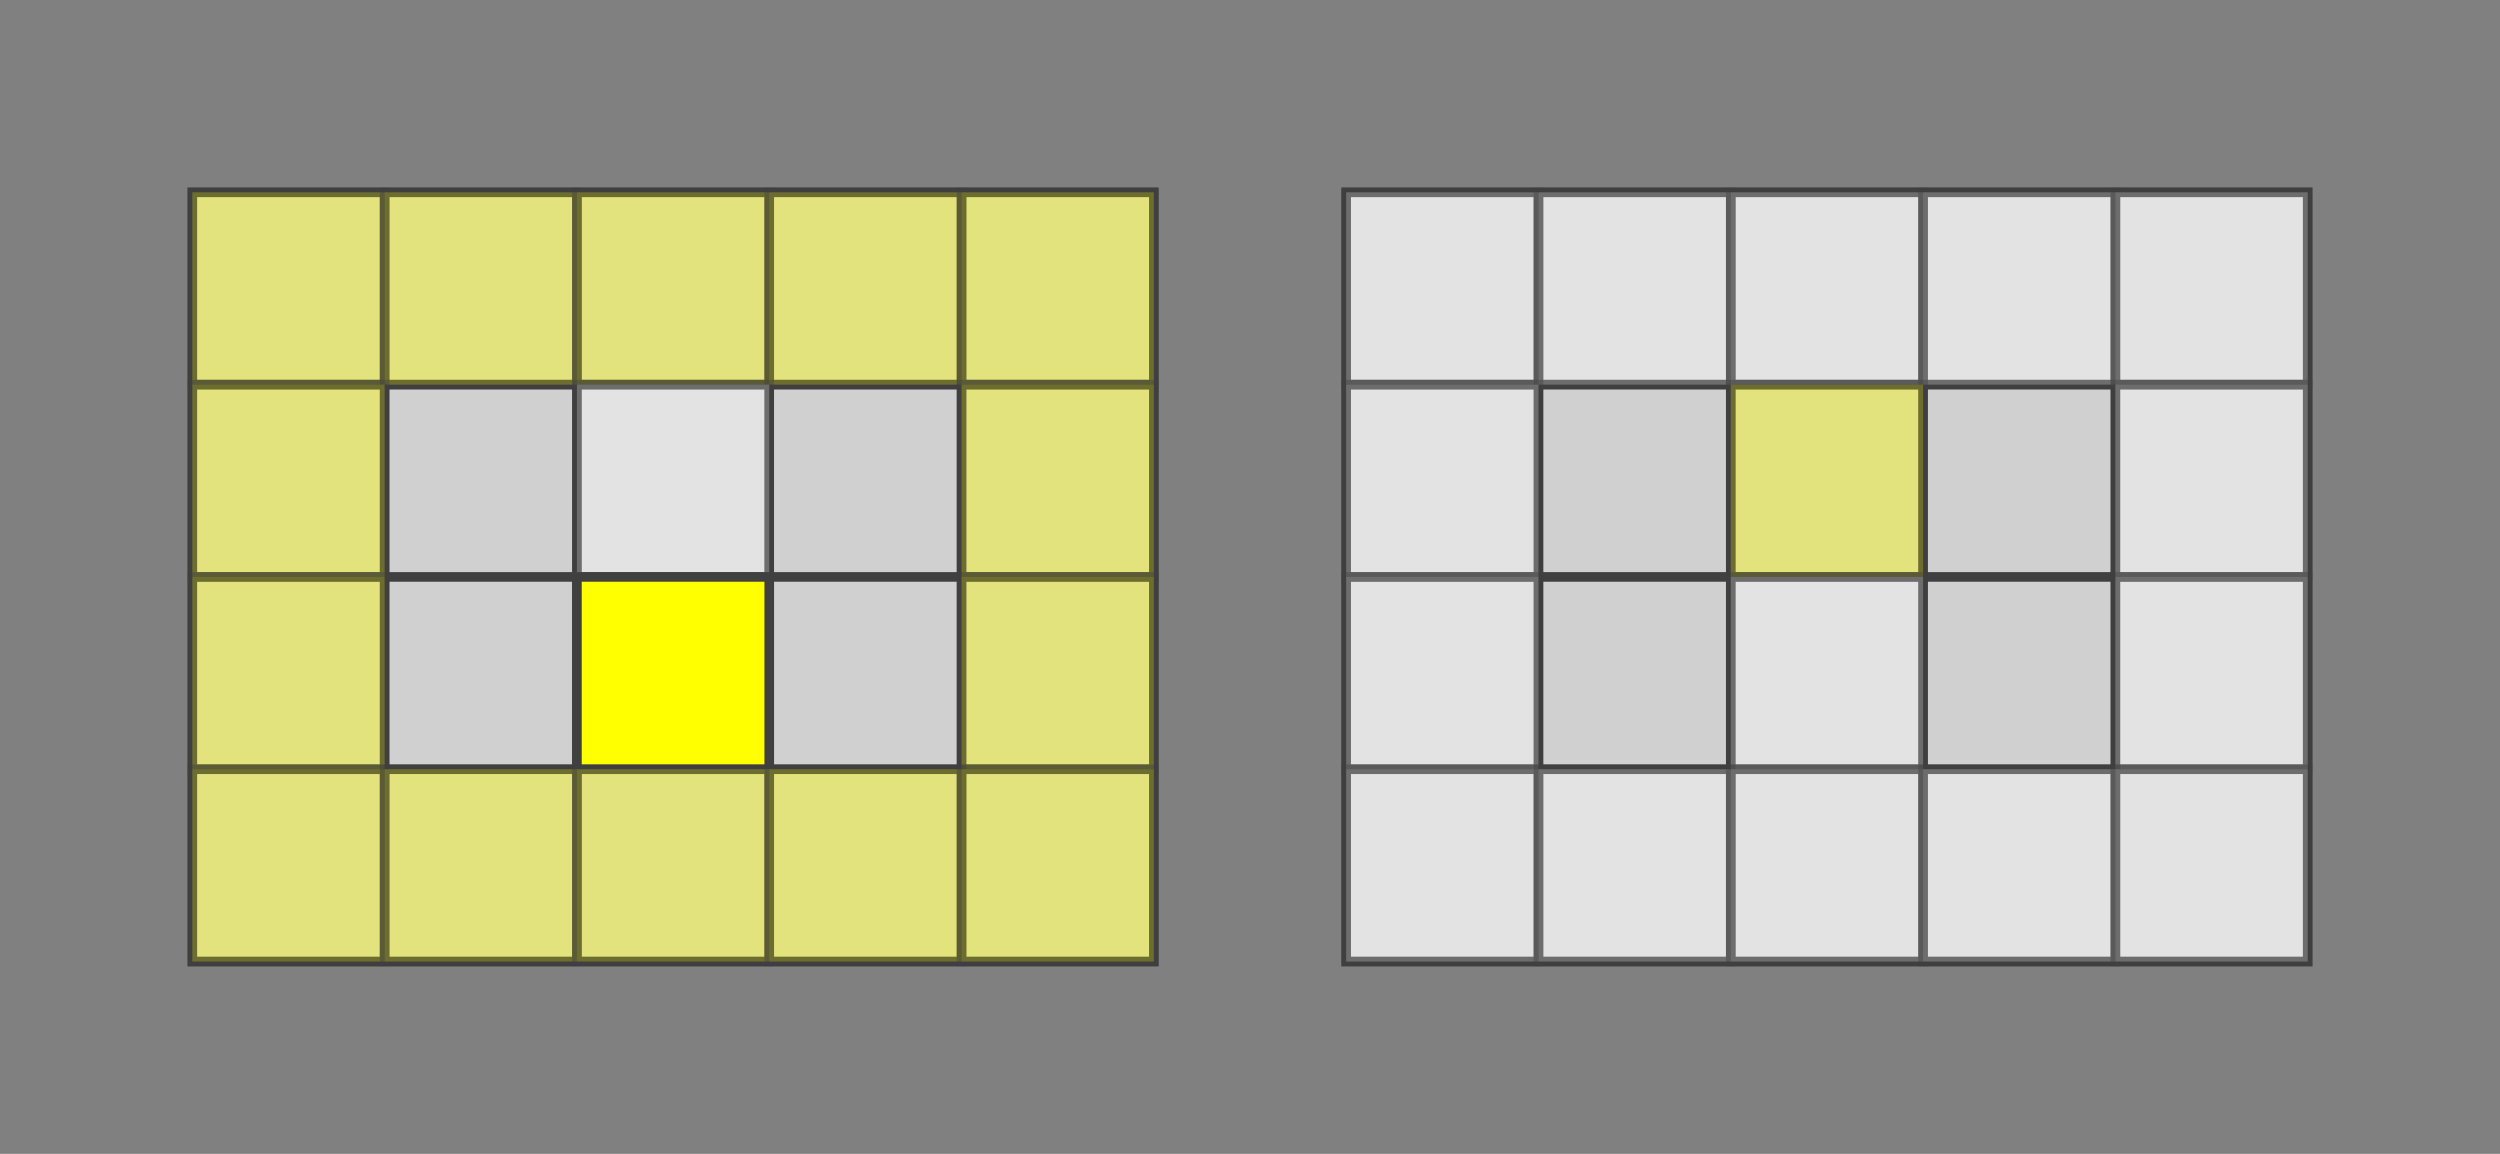 <?xml version="1.0" standalone="no"?>
<!DOCTYPE svg PUBLIC "-//W3C//DTD SVG 1.1//EN"
  "http://www.w3.org/Graphics/SVG/1.1/DTD/svg11.dtd">
<svg xmlns="http://www.w3.org/2000/svg" version="1.1" width="260" height="120">

  <rect width="100%" height="100%" fill="#808080" stroke="none"/>

  <polygon points="20,20 120,20 120,100 20,100" style="fill:#d0d0d0;stroke:#404040;stroke-width:1" />

  <line x1="20" y1="40" x2="120" y2="40" style="stroke:#404040;stroke-width:1" />
  <line x1="20" y1="60" x2="120" y2="60" style="stroke:#404040;stroke-width:1" />
  <line x1="20" y1="80" x2="120" y2="80" style="stroke:#404040;stroke-width:1" />

  <line x1="40" y1="20" x2="40" y2="100" style="stroke:#404040;stroke-width:1" />
  <line x1="60" y1="20" x2="60" y2="100" style="stroke:#404040;stroke-width:1" />
  <line x1="80" y1="20" x2="80" y2="100" style="stroke:#404040;stroke-width:1" />
  <line x1="100" y1="20" x2="100" y2="100" style="stroke:#404040;stroke-width:1" />

      <polygon points="20,20 40,20 40,40 20,40" style="fill:#ffff00;stroke:#404040;stroke-width:1;opacity:0.4"  />

      <polygon points="40,20 60,20 60,40 40,40" style="fill:#ffff00;stroke:#404040;stroke-width:1;opacity:0.4"  />

      <polygon points="60,20 80,20 80,40 60,40" style="fill:#ffff00;stroke:#404040;stroke-width:1;opacity:0.4"  />

      <polygon points="80,20 100,20 100,40 80,40" style="fill:#ffff00;stroke:#404040;stroke-width:1;opacity:0.4"  />

      <polygon points="100,20 120,20 120,40 100,40" style="fill:#ffff00;stroke:#404040;stroke-width:1;opacity:0.4"  />

      <polygon points="20,40 40,40 40,60 20,60" style="fill:#ffff00;stroke:#404040;stroke-width:1;opacity:0.4"  />

      <polygon points="60,40 80,40 80,60 60,60" style="fill:#ffffff;stroke:#404040;stroke-width:1;opacity:0.4"  />

      <polygon points="100,40 120,40 120,60 100,60" style="fill:#ffff00;stroke:#404040;stroke-width:1;opacity:0.4"  />

      <polygon points="20,60 40,60 40,80 20,80" style="fill:#ffff00;stroke:#404040;stroke-width:1;opacity:0.4"  />

      <polygon points="60,60 80,60 80,80 60,80" style="fill:#ffff00;stroke:#404040;stroke-width:1;opacity:1"  />

      <polygon points="100,60 120,60 120,80 100,80" style="fill:#ffff00;stroke:#404040;stroke-width:1;opacity:0.4"  />

      <polygon points="20,80 40,80 40,100 20,100" style="fill:#ffff00;stroke:#404040;stroke-width:1;opacity:0.4"  />

      <polygon points="40,80 60,80 60,100 40,100" style="fill:#ffff00;stroke:#404040;stroke-width:1;opacity:0.4"  />

      <polygon points="60,80 80,80 80,100 60,100" style="fill:#ffff00;stroke:#404040;stroke-width:1;opacity:0.4"  />

      <polygon points="80,80 100,80 100,100 80,100" style="fill:#ffff00;stroke:#404040;stroke-width:1;opacity:0.4"  />

      <polygon points="100,80 120,80 120,100 100,100" style="fill:#ffff00;stroke:#404040;stroke-width:1;opacity:0.4"  />




  <polygon points="140,20 240,20 240,100 140,100" style="fill:#d0d0d0;stroke:#404040;stroke-width:1" />

  <line x1="140" y1="40" x2="240" y2="40" style="stroke:#404040;stroke-width:1" />
  <line x1="140" y1="60" x2="240" y2="60" style="stroke:#404040;stroke-width:1" />
  <line x1="140" y1="80" x2="240" y2="80" style="stroke:#404040;stroke-width:1" />

  <line x1="160" y1="20" x2="160" y2="100" style="stroke:#404040;stroke-width:1" />
  <line x1="180" y1="20" x2="180" y2="100" style="stroke:#404040;stroke-width:1" />
  <line x1="200" y1="20" x2="200" y2="100" style="stroke:#404040;stroke-width:1" />
  <line x1="220" y1="20" x2="220" y2="100" style="stroke:#404040;stroke-width:1" />

      <polygon points="140,20 160,20 160,40 140,40" style="fill:#ffffff;stroke:#404040;stroke-width:1;opacity:0.4"  />

      <polygon points="160,20 180,20 180,40 160,40" style="fill:#ffffff;stroke:#404040;stroke-width:1;opacity:0.4"  />

      <polygon points="180,20 200,20 200,40 180,40" style="fill:#ffffff;stroke:#404040;stroke-width:1;opacity:0.4"  />

      <polygon points="200,20 220,20 220,40 200,40" style="fill:#ffffff;stroke:#404040;stroke-width:1;opacity:0.4"  />

      <polygon points="220,20 240,20 240,40 220,40" style="fill:#ffffff;stroke:#404040;stroke-width:1;opacity:0.4"  />

      <polygon points="140,40 160,40 160,60 140,60" style="fill:#ffffff;stroke:#404040;stroke-width:1;opacity:0.4"  />

      <polygon points="180,40 200,40 200,60 180,60" style="fill:#ffff00;stroke:#404040;stroke-width:1;opacity:0.4"  />

      <polygon points="220,40 240,40 240,60 220,60" style="fill:#ffffff;stroke:#404040;stroke-width:1;opacity:0.4"  />

      <polygon points="140,60 160,60 160,80 140,80" style="fill:#ffffff;stroke:#404040;stroke-width:1;opacity:0.4"  />

      <polygon points="180,60 200,60 200,80 180,80" style="fill:#ffffff;stroke:#404040;stroke-width:1;opacity:0.4"  />

      <polygon points="220,60 240,60 240,80 220,80" style="fill:#ffffff;stroke:#404040;stroke-width:1;opacity:0.4"  />

      <polygon points="140,80 160,80 160,100 140,100" style="fill:#ffffff;stroke:#404040;stroke-width:1;opacity:0.4"  />

      <polygon points="160,80 180,80 180,100 160,100" style="fill:#ffffff;stroke:#404040;stroke-width:1;opacity:0.4"  />

      <polygon points="180,80 200,80 200,100 180,100" style="fill:#ffffff;stroke:#404040;stroke-width:1;opacity:0.4"  />

      <polygon points="200,80 220,80 220,100 200,100" style="fill:#ffffff;stroke:#404040;stroke-width:1;opacity:0.4"  />

      <polygon points="220,80 240,80 240,100 220,100" style="fill:#ffffff;stroke:#404040;stroke-width:1;opacity:0.4"  />



</svg>

